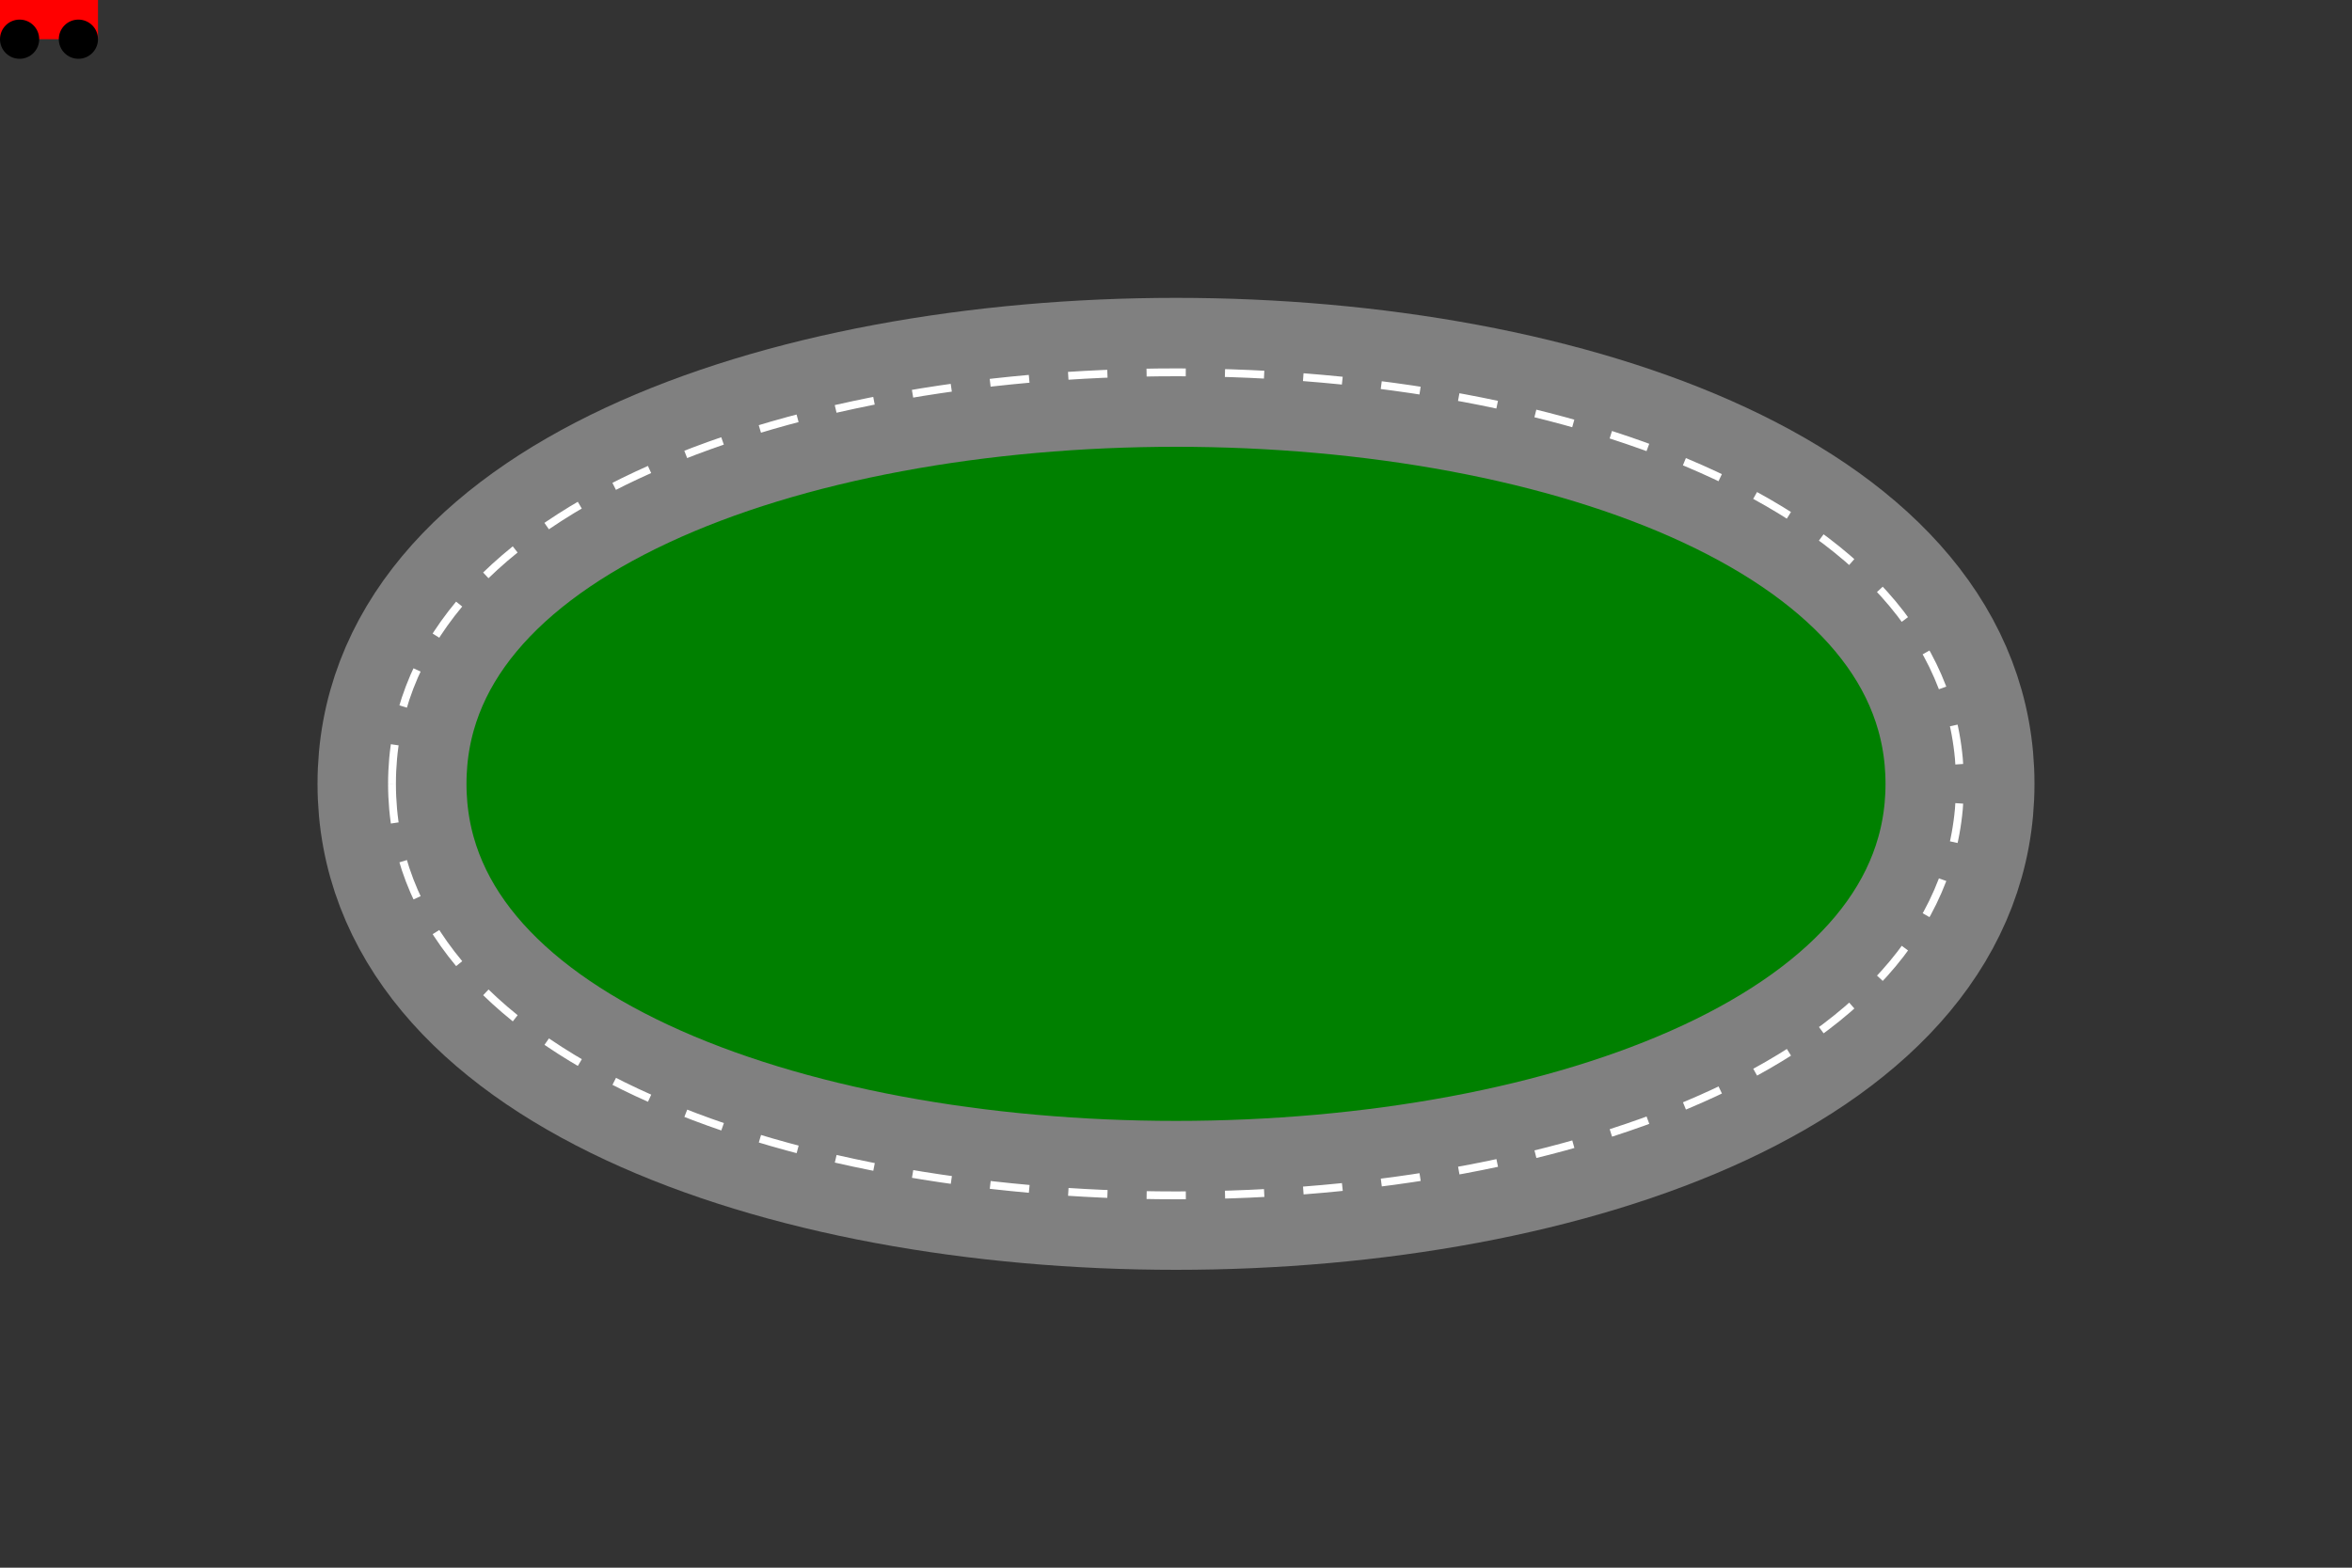 <svg viewBox="0 0 300 200" xmlns="http://www.w3.org/2000/svg">
    <rect x="0" y="0" width="300" height="200" fill="#333333" stroke="none"/>
    <!-- Main Go Kart Track -->
    <path 
        fill="green"
        stroke="gray"
        stroke-width="19"
        d="M50,100 C50,30 250,30 250,100 C250,170 50,170 50,100 Z" />
    
    <!-- Dashed Lines on the Track -->
    <path 
        fill="none"
        stroke="white"
        stroke-dasharray="5,5"
        stroke-width="1"
        d="M50,100 
           C50,30 250,30 250,100 
           C250,170 50,170 50,100 
           Z" />
    
    <!-- Go cart -->
    <g id="cart">
        <rect x="0" y="0" width="12.5" height="5" fill="red" />
        <circle cx="2.5" cy="5" r="2.5" fill="black" />
        <circle cx="10" cy="5" r="2.5" fill="black" />
        
        <animateMotion 
            dur="10s"
            repeatCount="indefinite"
            path="M45,100 
                  C45,30 245,30 245,100 
                  C245,170 45,170 45,100 
                  Z" />
    </g>
</svg>
